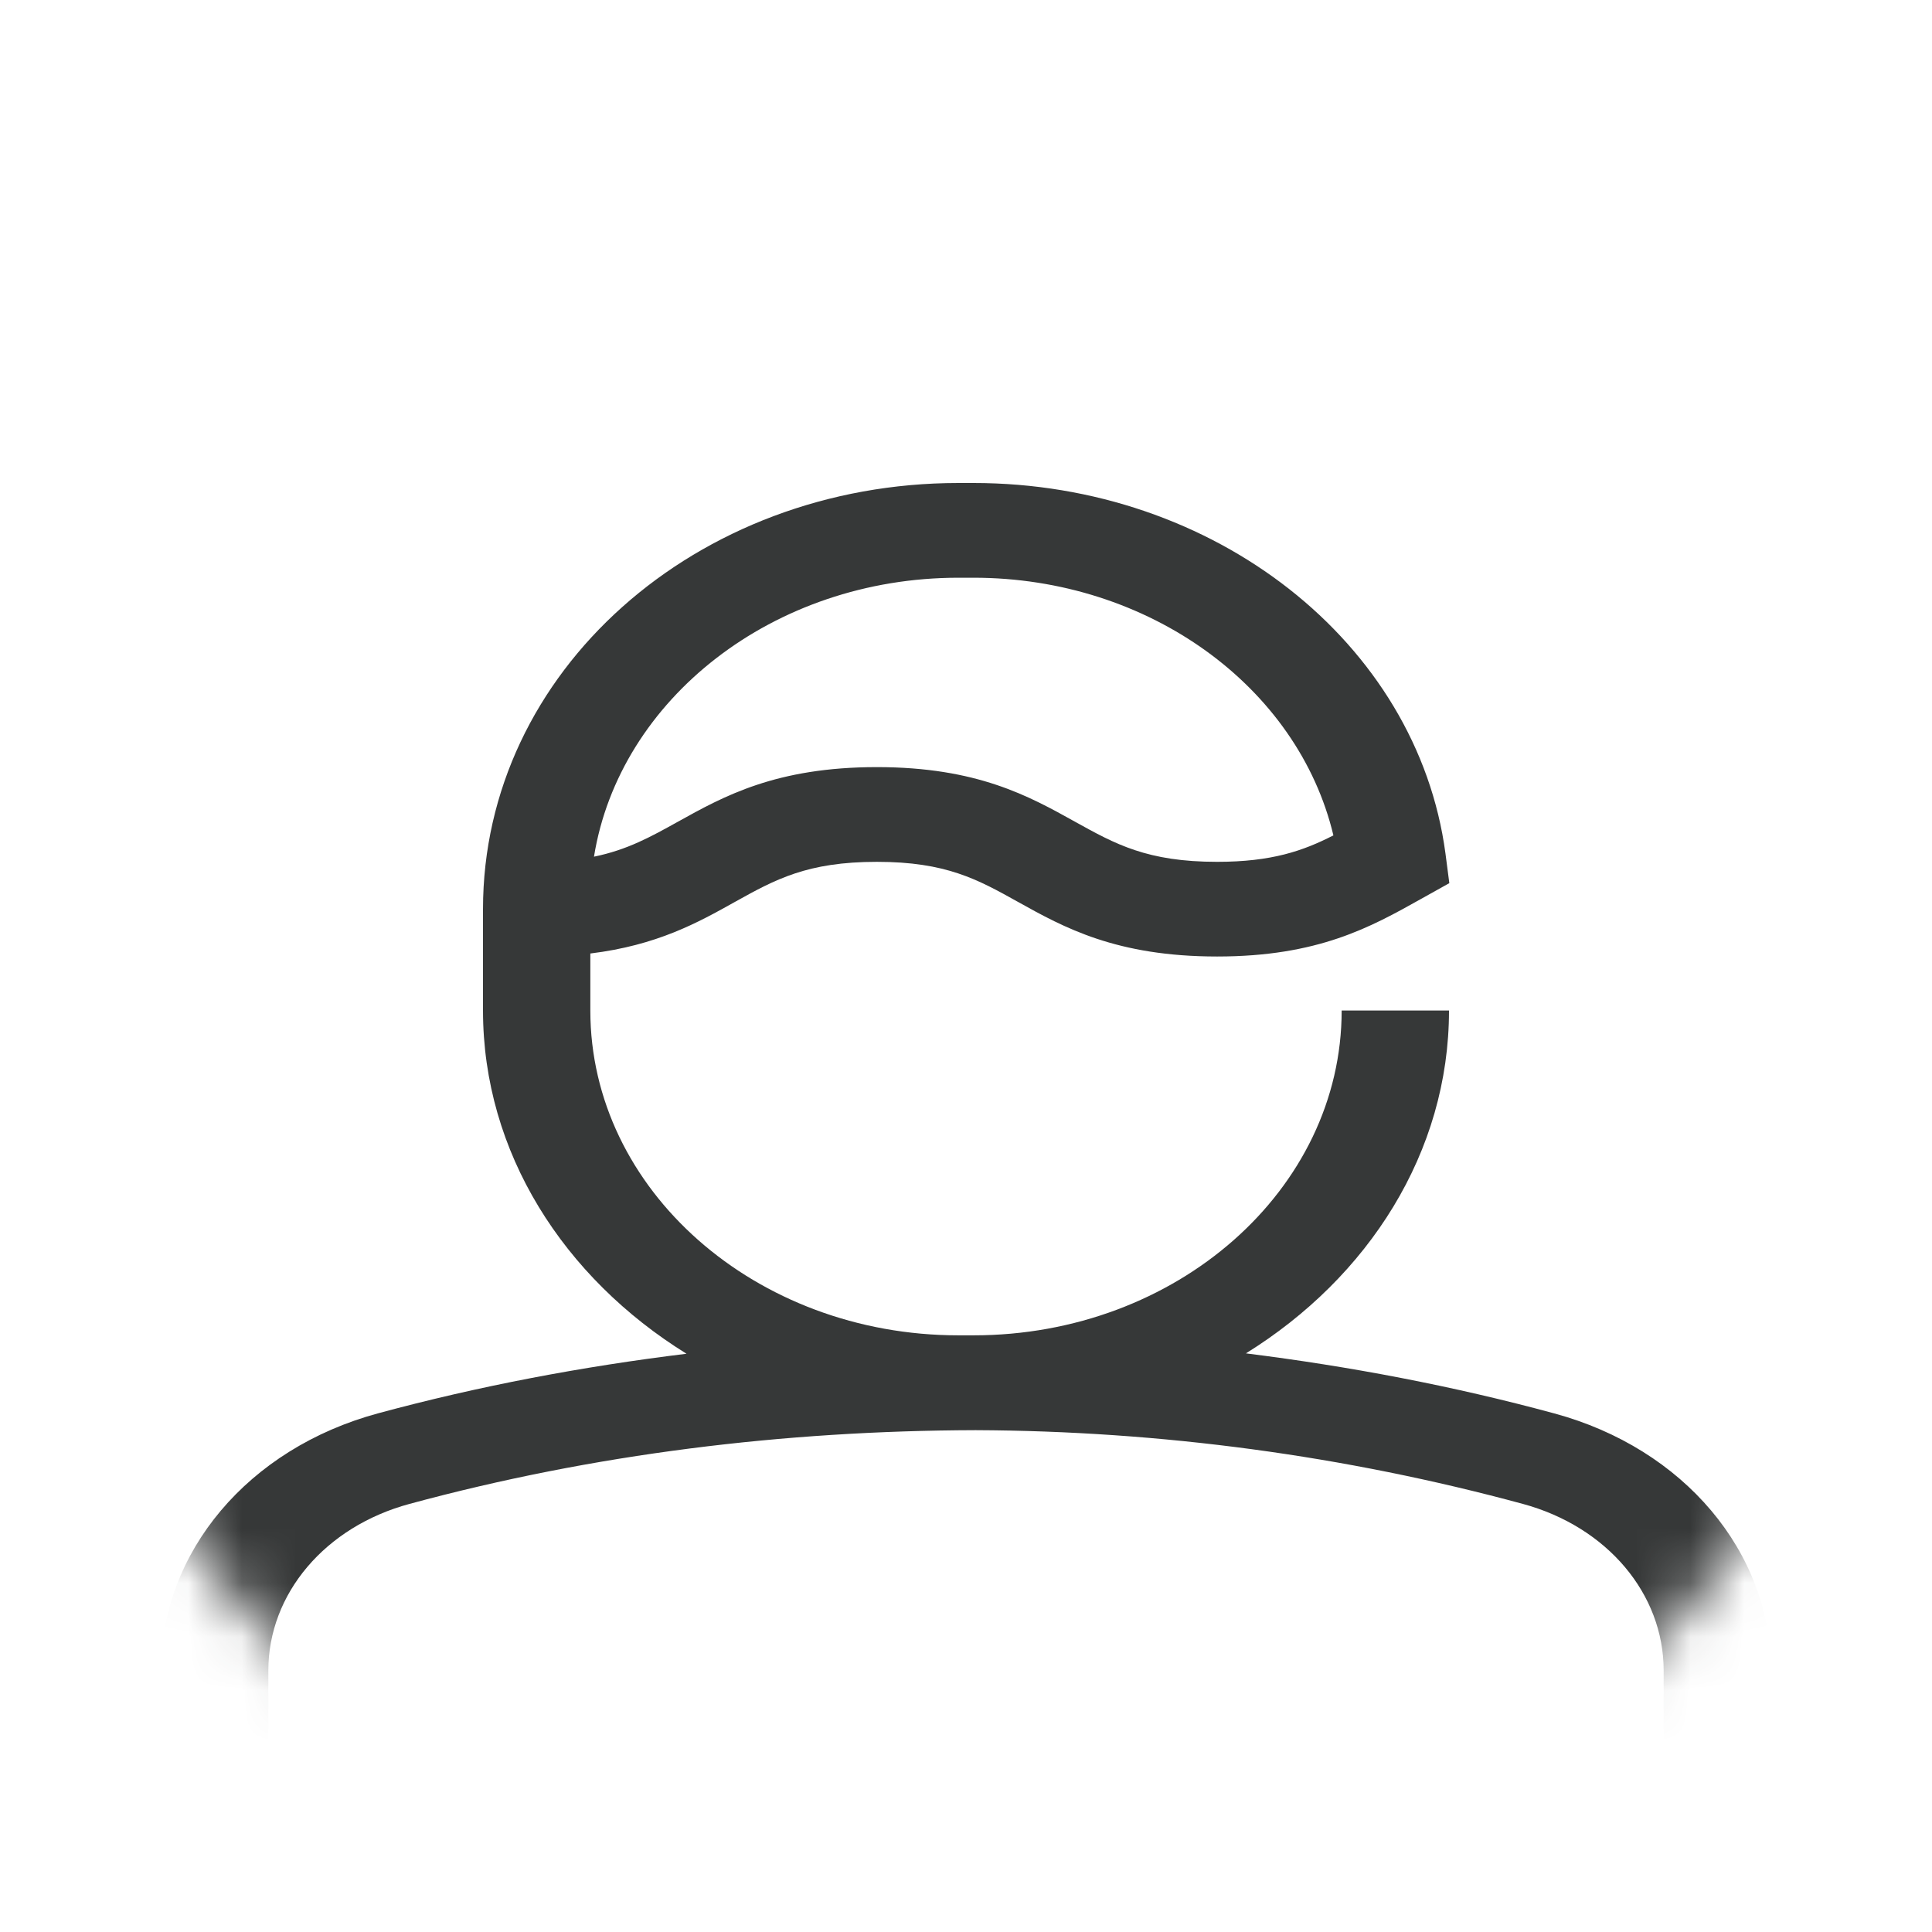 <svg width="36" height="36" viewBox="0 0 36 36" fill="none" xmlns="http://www.w3.org/2000/svg">
<mask id="mask0_19_55" style="mask-type:alpha" maskUnits="userSpaceOnUse" x="0" y="0" width="36" height="36">
<circle cx="18" cy="18" r="18" fill="#FD927B"/>
</mask>
<g mask="url(#mask0_19_55)">
<path fill-rule="evenodd" clip-rule="evenodd" d="M18.178 26.649C21.632 26.663 25.064 27.125 28.376 28.023C29.946 28.449 31 29.697 31 31.129V33.552C28.64 35.036 24.112 37.235 18 37.235C15.292 37.235 10.06 36.75 5 33.552V31.129C5 29.697 6.058 28.447 7.634 28.022C11.062 27.093 14.608 26.659 18.178 26.649H18.178ZM18.14 10.765C21.404 10.765 24.184 12.794 24.846 15.566C24.28 15.856 23.694 16.059 22.68 16.059C21.376 16.059 20.784 15.729 20.032 15.312C19.176 14.836 18.208 14.294 16.34 14.294C14.458 14.294 13.484 14.838 12.624 15.316C12.122 15.595 11.69 15.835 11.068 15.963C11.542 13.029 14.408 10.765 17.86 10.765H18.14ZM28.962 26.337C27.08 25.826 25.158 25.461 23.216 25.218C25.498 23.802 27 21.471 27 18.829H25C25 22.168 21.922 24.882 18.14 24.882H17.86C14.078 24.882 11 22.168 11 18.829V17.767C12.242 17.615 13.004 17.192 13.692 16.807C14.444 16.389 15.038 16.059 16.34 16.059C17.628 16.059 18.218 16.387 18.964 16.803C19.824 17.282 20.798 17.823 22.68 17.823C24.562 17.823 25.54 17.276 26.476 16.752L27.006 16.456L26.934 15.903C26.408 11.968 22.626 9 18.14 9H17.86C12.974 9 9 12.508 9 16.941V18.829C9 21.477 10.506 23.809 12.792 25.225C10.852 25.463 8.93 25.825 7.046 26.335C4.626 26.989 3 28.918 3 31.129V34.442L3.4 34.706C9.046 38.442 14.97 39 18 39C25.056 39 30.176 36.309 32.6 34.706L33 34.442V31.129C33 28.916 31.376 26.991 28.962 26.337Z" fill="#363838"/>
</g>
</svg>
